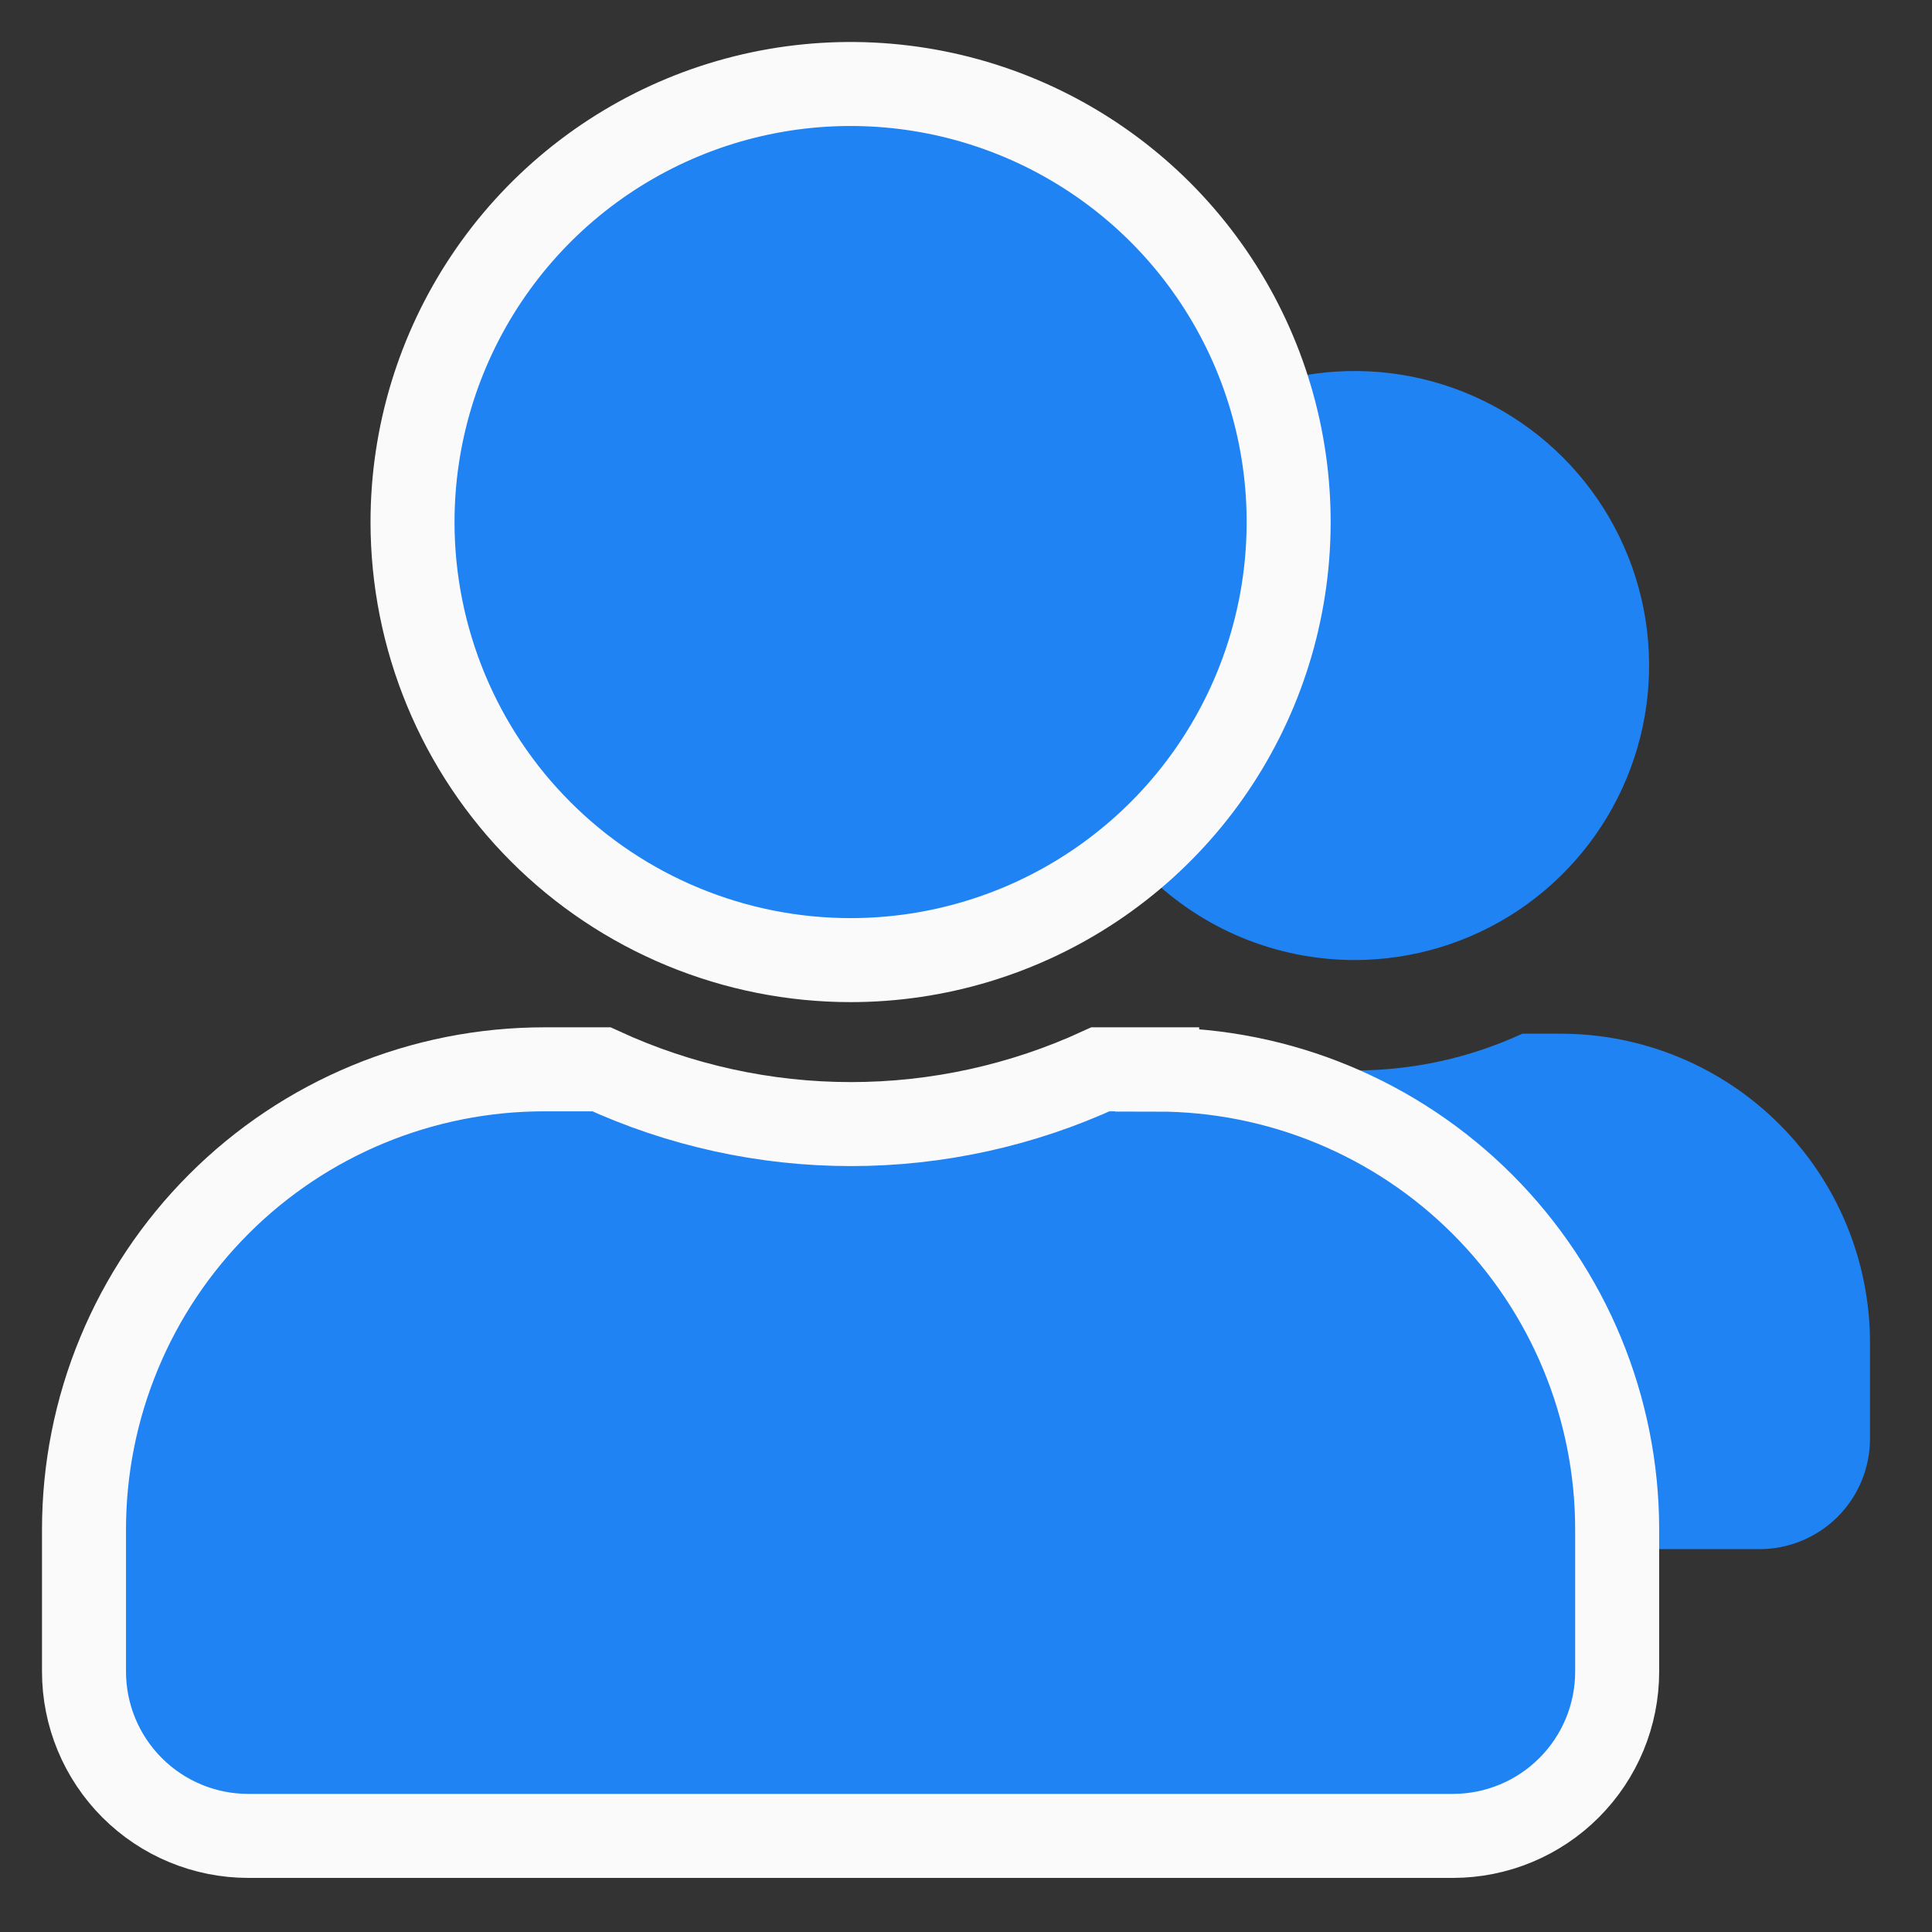 <svg width="23" height="23" viewBox="0 0 23 23" fill="none" xmlns="http://www.w3.org/2000/svg">
<rect x="0" y="0" width="23" height="23" fill="#333333" stroke="none"/>
<path d="M16.126 11.429C16.819 11.429 17.497 11.223 18.074 10.838C18.65 10.453 19.1 9.905 19.365 9.265C19.631 8.624 19.7 7.919 19.565 7.239C19.429 6.559 19.095 5.934 18.605 5.444C18.115 4.954 17.49 4.62 16.81 4.484C16.13 4.349 15.425 4.419 14.784 4.684C14.144 4.949 13.596 5.399 13.211 5.975C12.826 6.552 12.62 7.23 12.62 7.923C12.62 8.853 12.989 9.745 13.647 10.402C13.972 10.728 14.359 10.986 14.784 11.162C15.21 11.338 15.666 11.429 16.126 11.429ZM18.58 12.306H18.123C17.497 12.595 16.816 12.744 16.126 12.744C15.437 12.744 14.755 12.595 14.129 12.306H13.671C12.695 12.306 11.759 12.694 11.068 13.384C10.378 14.075 9.99 15.011 9.99 15.987V17.127C9.99 17.476 10.129 17.81 10.375 18.057C10.622 18.303 10.956 18.442 11.305 18.442H20.947C21.296 18.442 21.63 18.303 21.877 18.057C22.123 17.81 22.262 17.476 22.262 17.127V15.987C22.262 15.011 21.874 14.074 21.183 13.384C20.493 12.694 19.556 12.306 18.58 12.306Z" fill="#1F83F4"/>
<path d="M10.126 11.43C11.157 11.43 12.166 11.124 13.023 10.551C13.881 9.978 14.549 9.164 14.944 8.211C15.339 7.258 15.442 6.209 15.241 5.198C15.04 4.186 14.543 3.257 13.814 2.527C13.084 1.798 12.155 1.301 11.143 1.1C10.132 0.899 9.083 1.002 8.13 1.397C7.177 1.792 6.363 2.46 5.79 3.318C5.217 4.175 4.911 5.184 4.911 6.215C4.911 6.9 5.046 7.578 5.308 8.211C5.57 8.844 5.954 9.419 6.438 9.903C6.922 10.387 7.497 10.771 8.13 11.033C8.763 11.295 9.441 11.43 10.126 11.43ZM13.776 12.73H13.1C12.169 13.159 11.155 13.382 10.13 13.382C9.105 13.382 8.091 13.159 7.16 12.73H6.48C5.76 12.73 5.048 12.871 4.383 13.146C3.718 13.421 3.113 13.825 2.605 14.334C2.096 14.843 1.692 15.447 1.417 16.112C1.141 16.777 1 17.489 1 18.209V19.9C1 20.419 1.206 20.916 1.573 21.283C1.94 21.65 2.437 21.856 2.956 21.856H17.3C17.818 21.855 18.315 21.648 18.68 21.282C19.047 20.915 19.252 20.418 19.252 19.9V18.209C19.252 16.757 18.675 15.364 17.648 14.337C16.621 13.31 15.228 12.733 13.776 12.733V12.73Z" fill="#1F83F4" stroke="#FAFAFA"/>
</svg>
